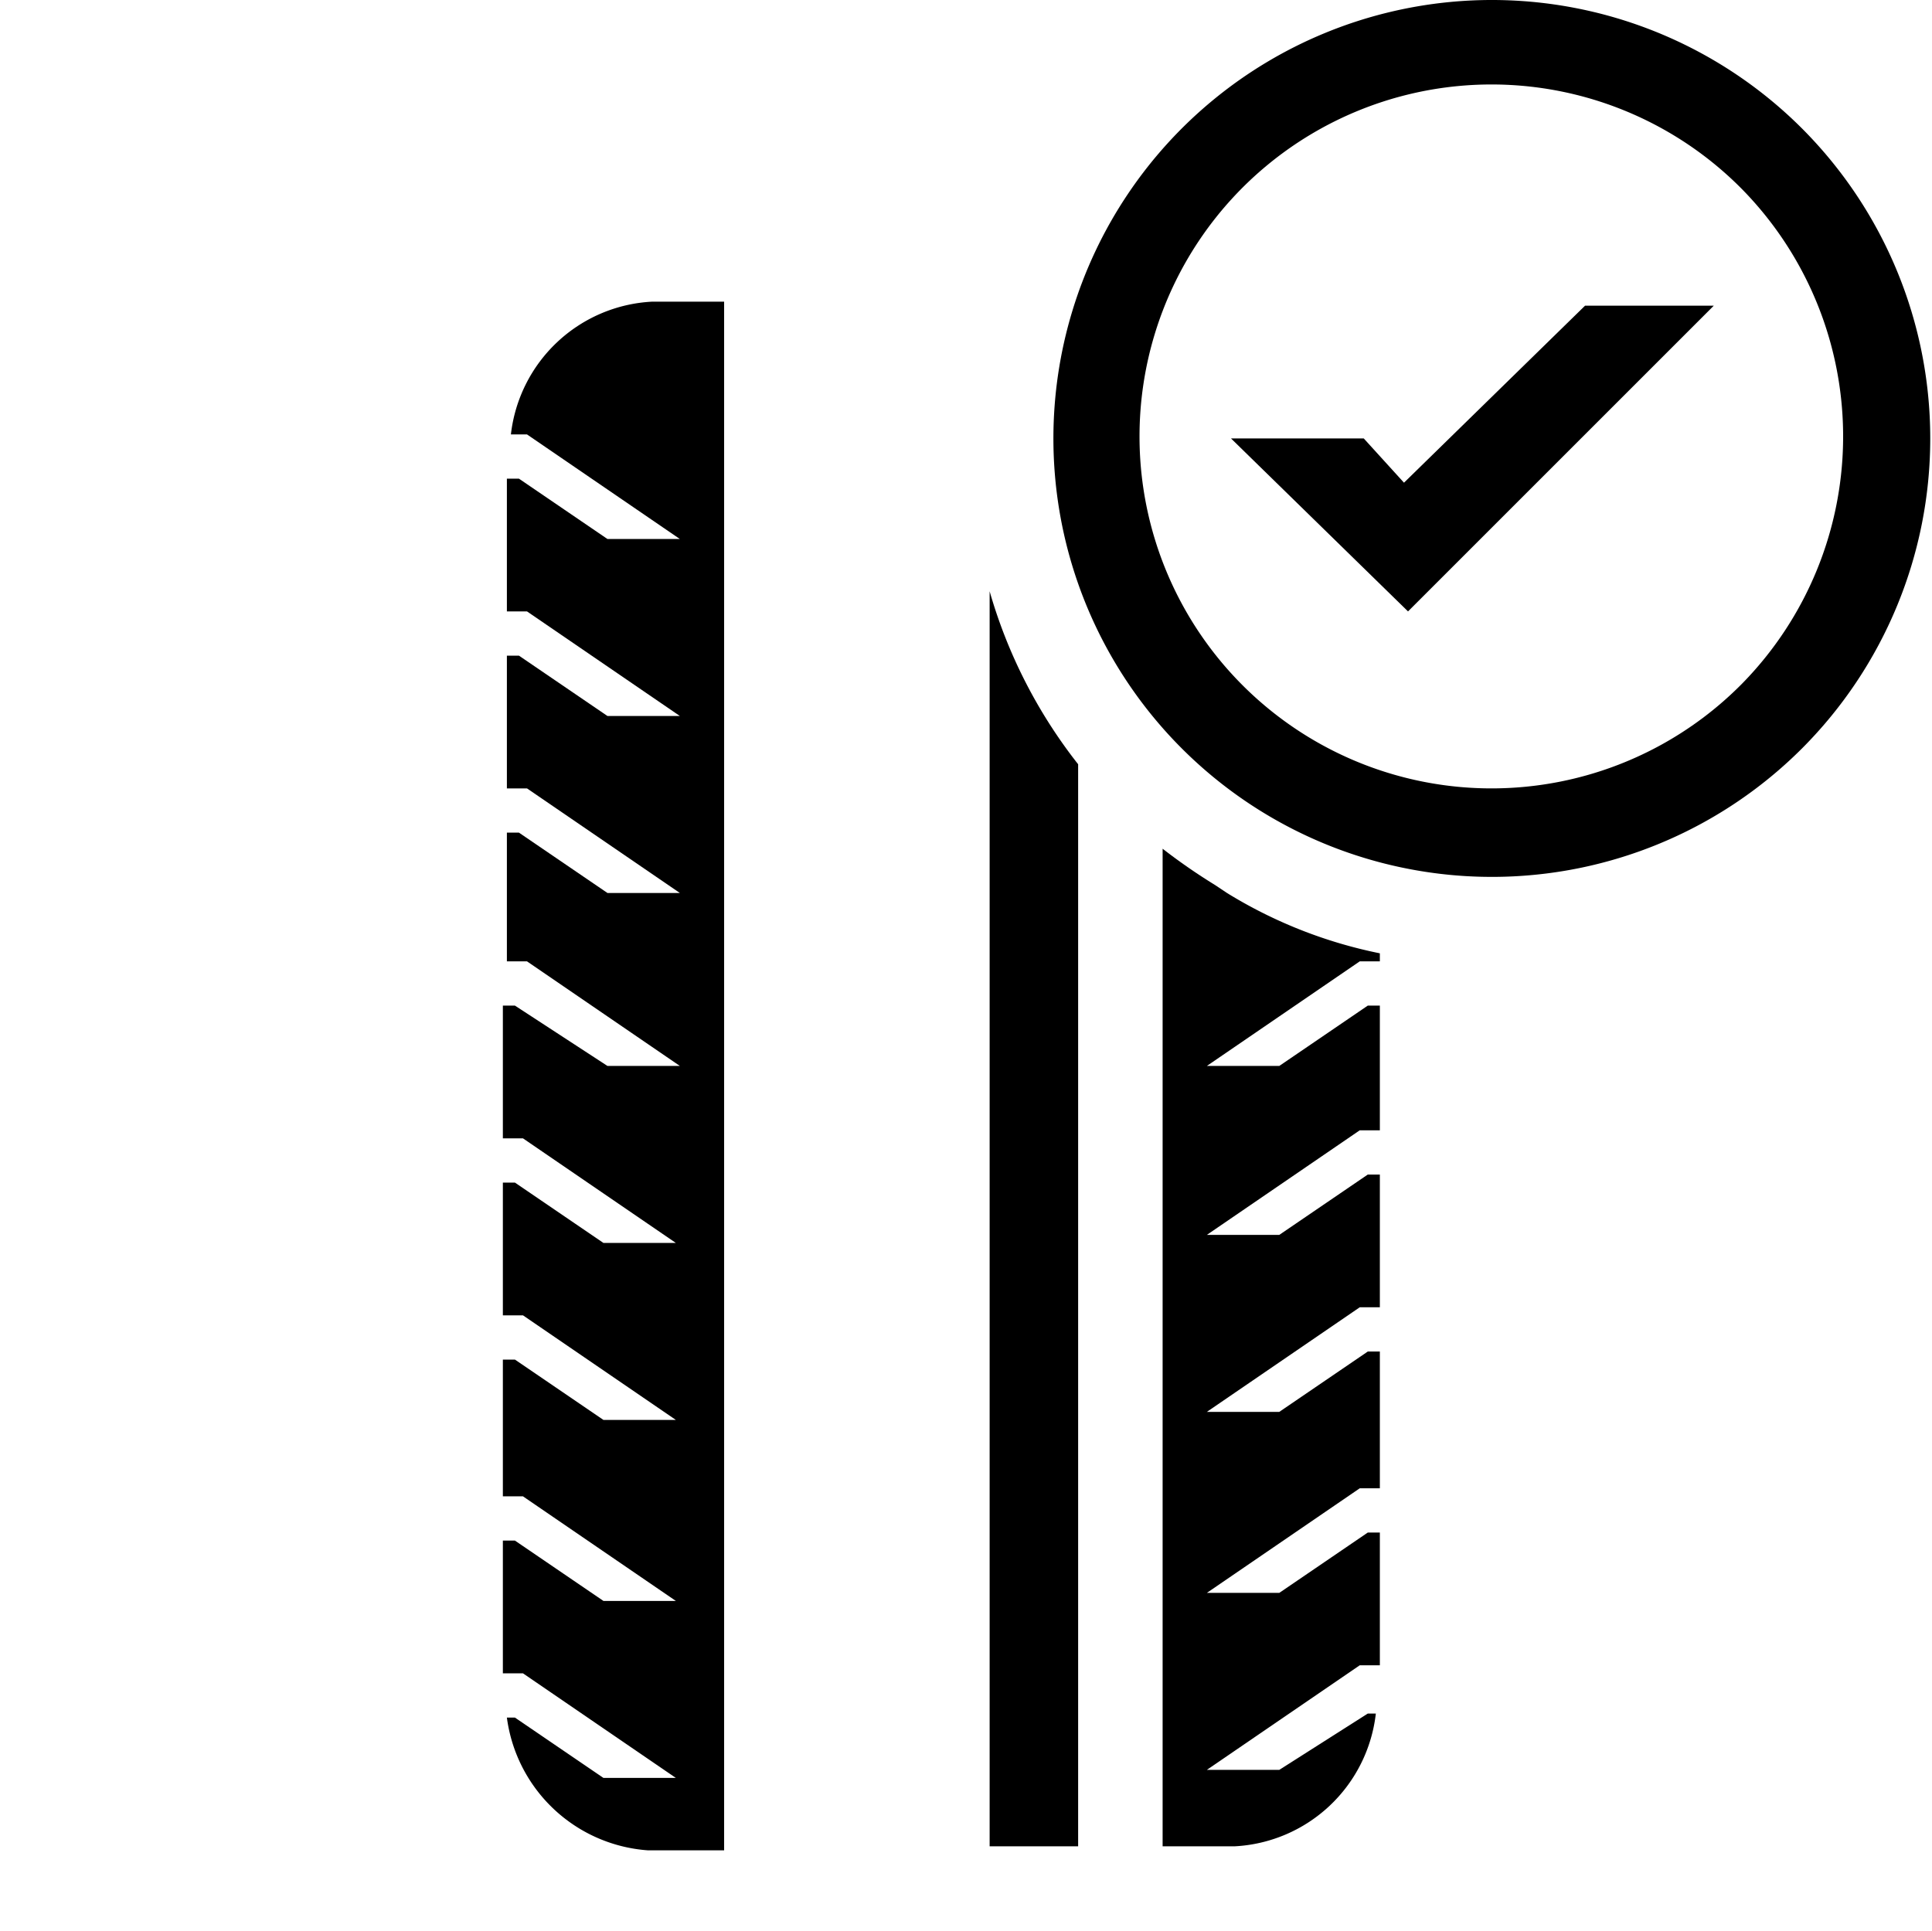 <svg xmlns="http://www.w3.org/2000/svg" viewBox="0 0 48.025 48"><path d="M16.2,7.5a3.727,3.727,0,0,0-3.5,3.3h.4l3.8,2.6H15.1l-2.2-1.5h-.3v3.3h.5l3.8,2.6H15.1l-2.2-1.5h-.3v3.3h.5l3.8,2.6H15.1l-2.2-1.5h-.3v3.2h.5l3.8,2.6H15.1L12.8,25h-.3v3.3H13l3.8,2.6H15l-2.2-1.5h-.3v3.3H13l3.8,2.6H15l-2.2-1.5h-.3v3.4H13l3.8,2.6H15l-2.2-1.5h-.3v3.3H13l3.8,2.6H15l-2.2-1.5h-.2A3.81,3.81,0,0,0,16.1,46H18V7.5Z"/><polygon points="34.9 12 33.9 10.9 30.6 10.9 35 15.2 42.6 7.6 39.4 7.6 34.9 12"/><path d="M44.8,3.2a10.9,10.9,0,1,0,0,15.4A10.909,10.909,0,0,0,44.8,3.2ZM43.3,17a8.75,8.75,0,1,1,0-12.3A8.775,8.775,0,0,1,43.3,17Z"/><path d="M24.6,14.7V45.9h2.2V19A12.552,12.552,0,0,1,24.6,14.7Z"/><path d="M34.3,23.9v-.2a11.621,11.621,0,0,1-3.8-1.5l-.3-.2a14.629,14.629,0,0,1-1.3-.9V45.9h1.8a3.727,3.727,0,0,0,3.5-3.3H34L31.8,44H30l3.8-2.6h.5V38.1H34l-2.2,1.5H30L33.8,37h.5V33.6H34l-2.2,1.5H30l3.8-2.6h.5V29.2H34l-2.2,1.5H30l3.8-2.6h.5V25H34l-2.2,1.5H30l3.8-2.6Z"/></svg>
